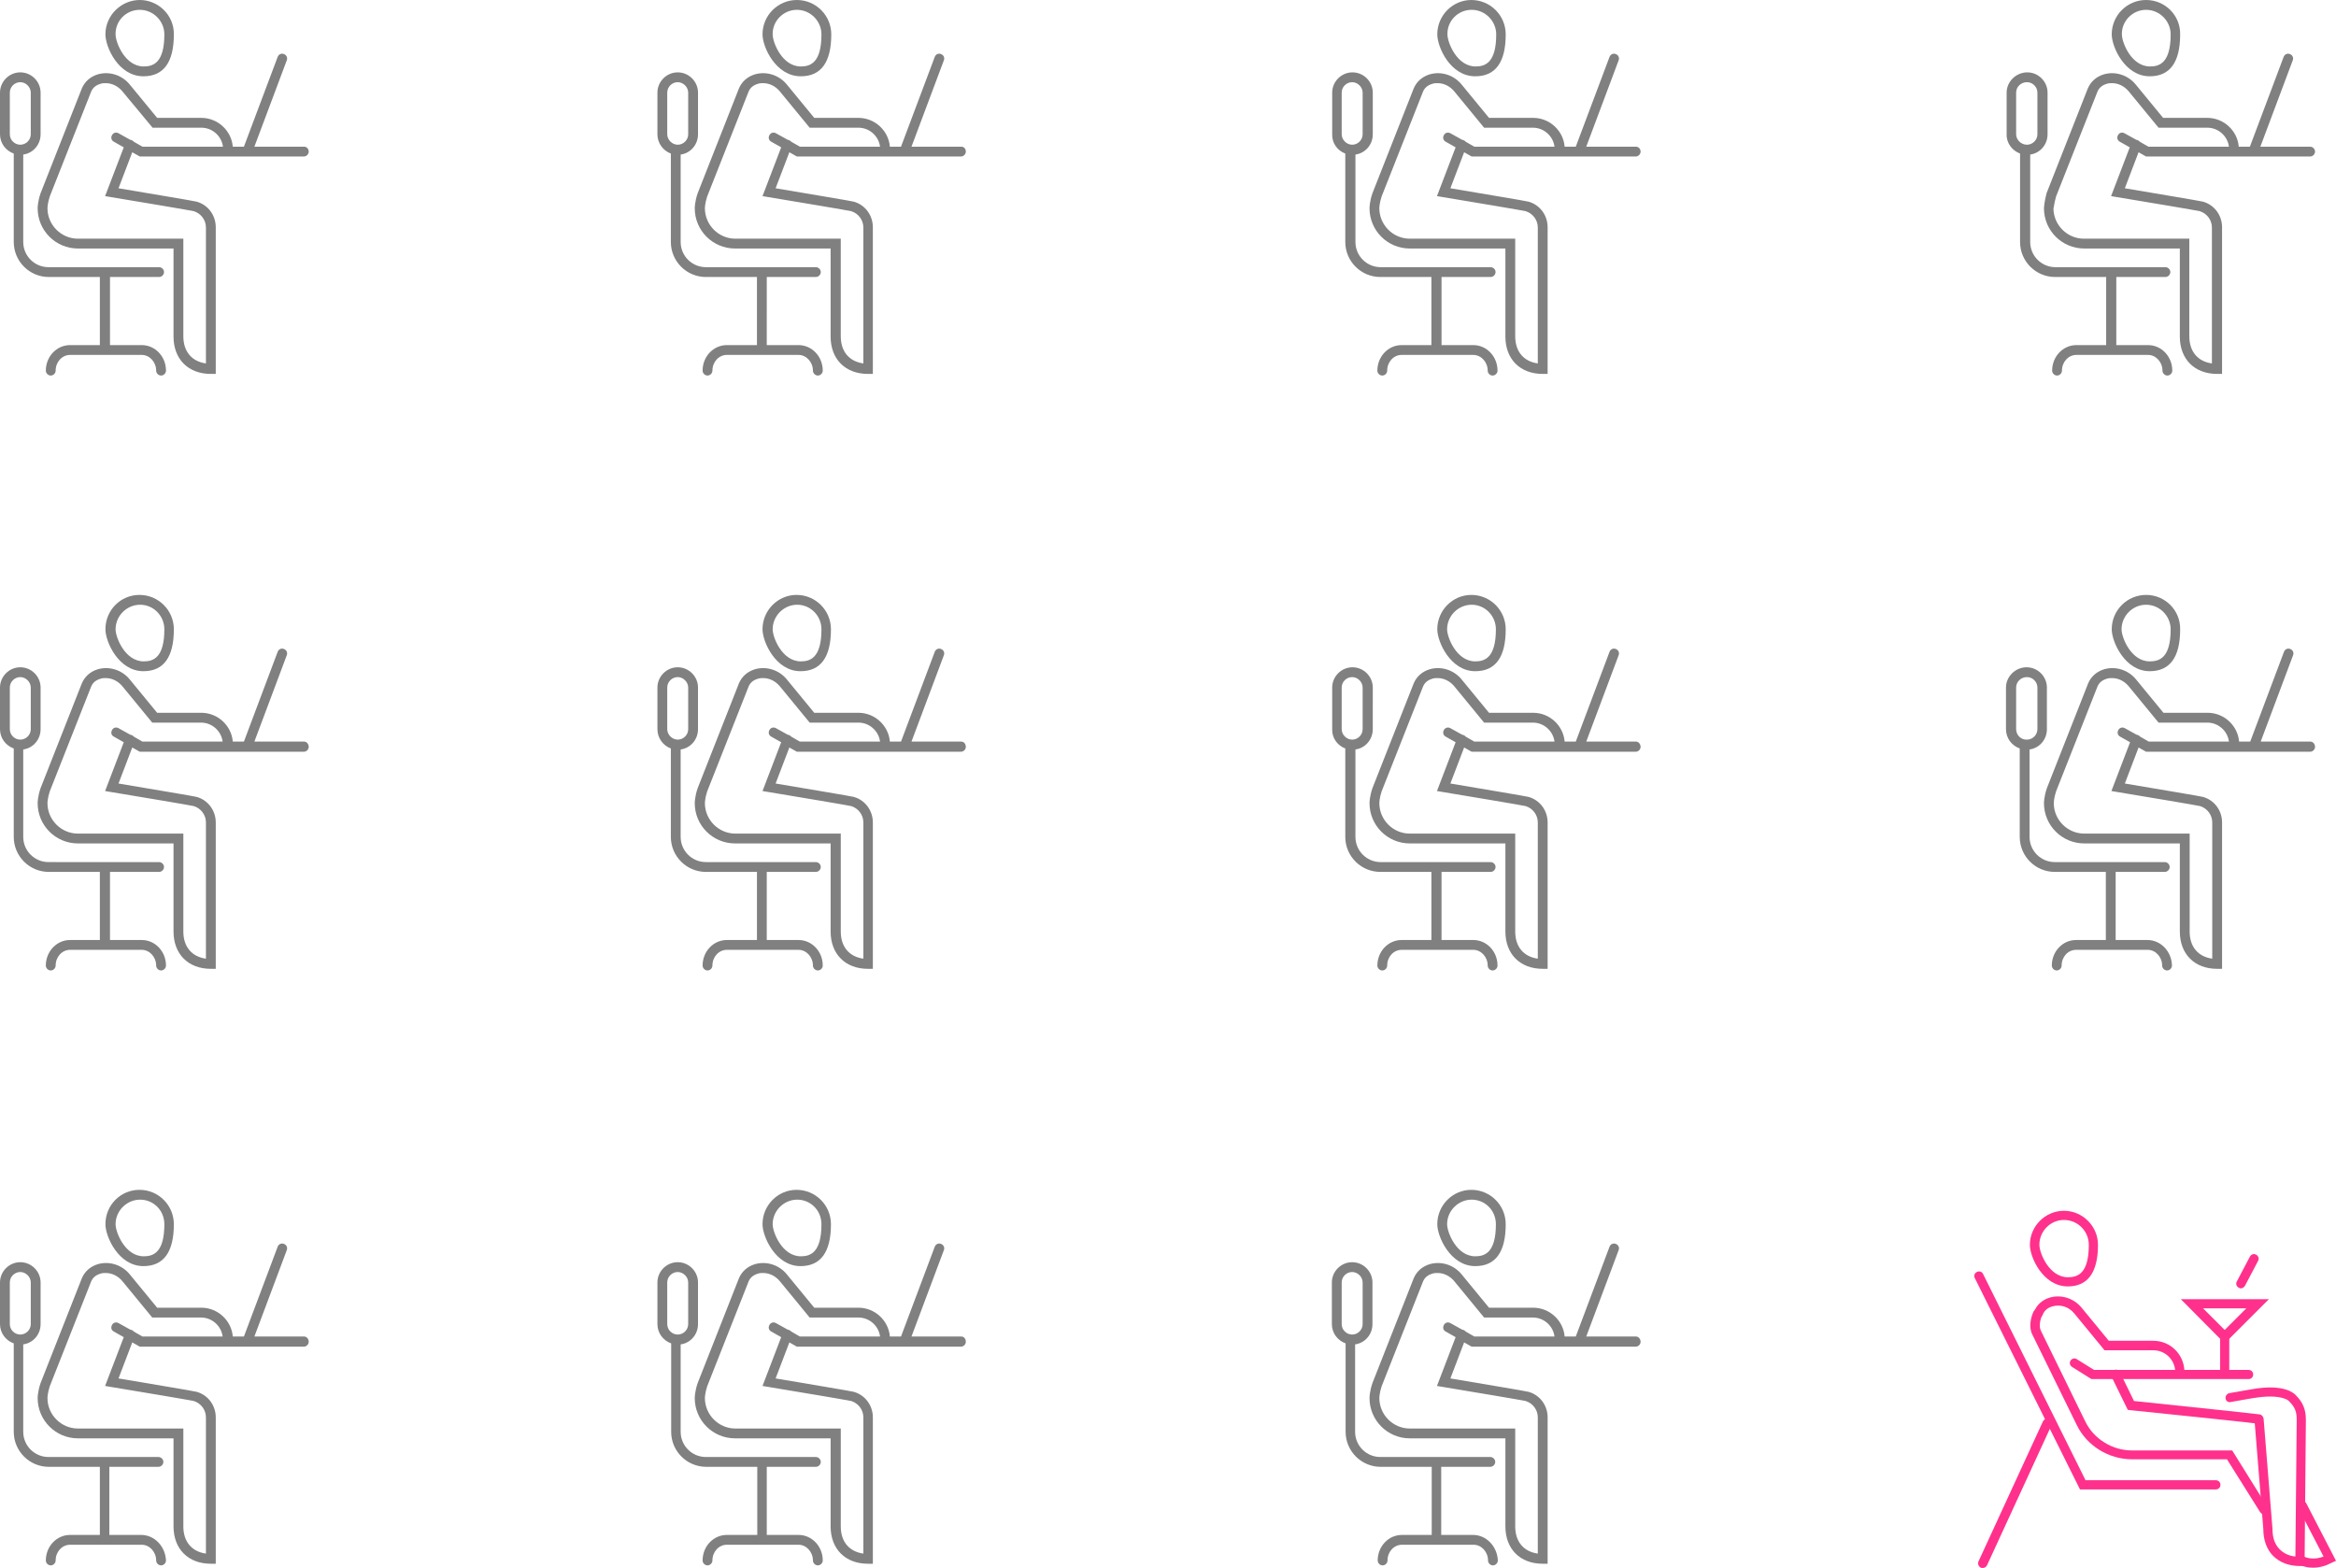<?xml version="1.0" encoding="utf-8"?>
<!-- Generator: Adobe Illustrator 19.2.0, SVG Export Plug-In . SVG Version: 6.00 Build 0)  -->
<svg version="1.1" id="Layer_1" xmlns="http://www.w3.org/2000/svg" xmlns:xlink="http://www.w3.org/1999/xlink" x="0px" y="0px"
	 viewBox="0 0 713.5 478.9" style="enable-background:new 0 0 713.5 478.9;" xml:space="preserve">
<style type="text/css">
	.st0{fill:#808080;}
	.st1{fill:url(#SVGID_1_);}
	.st2{fill:url(#SVGID_2_);}
	.st3{fill:url(#SVGID_3_);}
	.st4{fill:url(#SVGID_4_);}
	.st5{fill:url(#SVGID_5_);}
	.st6{fill:url(#SVGID_6_);}
	.st7{fill:url(#SVGID_7_);}
	.st8{fill:url(#SVGID_8_);}
	.st9{fill:url(#SVGID_9_);}
	.st10{fill:url(#SVGID_10_);}
	.st11{fill:url(#SVGID_11_);}
	.st12{fill:url(#SVGID_12_);}
	.st13{fill:url(#SVGID_13_);}
	.st14{fill:url(#SVGID_14_);}
	.st15{fill:url(#SVGID_15_);}
	.st16{fill:url(#SVGID_16_);}
	.st17{fill:url(#SVGID_17_);}
	.st18{fill:url(#SVGID_18_);}
	.st19{fill:url(#SVGID_19_);}
	.st20{fill:url(#SVGID_20_);}
	.st21{fill:url(#SVGID_21_);}
	.st22{fill:url(#SVGID_22_);}
	.st23{fill:url(#SVGID_23_);}
	.st24{fill:url(#SVGID_24_);}
	.st25{fill:url(#SVGID_25_);}
	.st26{fill:url(#SVGID_26_);}
	.st27{fill:url(#SVGID_27_);}
	.st28{fill:url(#SVGID_28_);}
	.st29{fill:url(#SVGID_29_);}
	.st30{fill:url(#SVGID_30_);}
	.st31{fill:url(#SVGID_31_);}
	.st32{fill:url(#SVGID_32_);}
	.st33{fill:url(#SVGID_33_);}
	.st34{fill:url(#SVGID_34_);}
	.st35{fill:url(#SVGID_35_);}
	.st36{fill:url(#SVGID_36_);}
	.st37{fill:url(#SVGID_37_);}
	.st38{fill:url(#SVGID_38_);}
	.st39{fill:url(#SVGID_39_);}
	.st40{fill:url(#SVGID_40_);}
	.st41{fill:url(#SVGID_41_);}
	.st42{fill:url(#SVGID_42_);}
	.st43{fill:url(#SVGID_43_);}
	.st44{fill:url(#SVGID_44_);}
	.st45{fill:url(#SVGID_45_);}
	.st46{fill:url(#SVGID_46_);}
	.st47{fill:url(#SVGID_47_);}
	.st48{fill:url(#SVGID_48_);}
	.st49{fill:url(#SVGID_49_);}
	.st50{fill:url(#SVGID_50_);}
	.st51{fill:url(#SVGID_51_);}
	.st52{fill:url(#SVGID_52_);}
	.st53{fill:url(#SVGID_53_);}
	.st54{fill:url(#SVGID_54_);}
	.st55{fill:url(#SVGID_55_);}
	.st56{fill:url(#SVGID_56_);}
	.st57{fill:url(#SVGID_57_);}
	.st58{fill:url(#SVGID_58_);}
	.st59{fill:url(#SVGID_59_);}
	.st60{fill:url(#SVGID_60_);}
	.st61{fill:url(#SVGID_61_);}
	.st62{fill:url(#SVGID_62_);}
	.st63{fill:url(#SVGID_63_);}
	.st64{fill:url(#SVGID_64_);}
	.st65{fill:url(#SVGID_65_);}
	.st66{fill:url(#SVGID_66_);}
	.st67{fill:url(#SVGID_67_);}
	.st68{fill:url(#SVGID_68_);}
	.st69{fill:url(#SVGID_69_);}
	.st70{fill:url(#SVGID_70_);}
	.st71{fill:url(#SVGID_71_);}
	.st72{fill:url(#SVGID_72_);}
	.st73{fill:url(#SVGID_73_);}
	.st74{fill:url(#SVGID_74_);}
	.st75{fill:url(#SVGID_75_);}
	.st76{fill:url(#SVGID_76_);}
	.st77{fill:url(#SVGID_77_);}
	.st78{fill:url(#SVGID_78_);}
	.st79{fill:url(#SVGID_79_);}
	.st80{fill:url(#SVGID_80_);}
	.st81{fill:url(#SVGID_81_);}
	.st82{fill:url(#SVGID_82_);}
	.st83{fill:url(#SVGID_83_);}
	.st84{fill:url(#SVGID_84_);}
	.st85{fill:url(#SVGID_85_);}
	.st86{fill:url(#SVGID_86_);}
	.st87{fill:url(#SVGID_87_);}
	.st88{fill:url(#SVGID_88_);}
	.st89{fill:url(#SVGID_89_);}
	.st90{fill:url(#SVGID_90_);}
	.st91{fill:url(#SVGID_91_);}
	.st92{fill:url(#SVGID_92_);}
	.st93{fill:url(#SVGID_93_);}
	.st94{fill:url(#SVGID_94_);}
	.st95{fill:url(#SVGID_95_);}
	.st96{fill:url(#SVGID_96_);}
	.st97{fill:url(#SVGID_97_);}
	.st98{fill:url(#SVGID_98_);}
	.st99{fill:url(#SVGID_99_);}
	.st100{fill:url(#SVGID_100_);}
	.st101{fill:url(#SVGID_101_);}
	.st102{fill:url(#SVGID_102_);}
	.st103{fill:url(#SVGID_103_);}
	.st104{fill:url(#SVGID_104_);}
	.st105{fill:url(#SVGID_105_);}
	.st106{fill:url(#SVGID_106_);}
	.st107{fill:url(#SVGID_107_);}
	.st108{fill:url(#SVGID_108_);}
	.st109{fill:url(#SVGID_109_);}
	.st110{fill:url(#SVGID_110_);}
	.st111{fill:url(#SVGID_111_);}
	.st112{fill:url(#SVGID_112_);}
	.st113{fill:url(#SVGID_113_);}
	.st114{fill:url(#SVGID_114_);}
	.st115{fill:url(#SVGID_115_);}
	.st116{fill:url(#SVGID_116_);}
	.st117{fill:url(#SVGID_117_);}
	.st118{fill:url(#SVGID_118_);}
	.st119{fill:url(#SVGID_119_);}
	.st120{fill:url(#SVGID_120_);}
	.st121{fill:url(#SVGID_121_);}
	.st122{fill:url(#SVGID_122_);}
	.st123{fill:url(#SVGID_123_);}
	.st124{fill:url(#SVGID_124_);}
	.st125{fill:url(#SVGID_125_);}
	.st126{fill:url(#SVGID_126_);}
	.st127{fill:url(#SVGID_127_);}
	.st128{fill:url(#SVGID_128_);}
	.st129{fill:url(#SVGID_129_);}
	.st130{fill:url(#SVGID_130_);}
	.st131{fill:url(#SVGID_131_);}
	.st132{fill:url(#SVGID_132_);}
	.st133{fill:url(#SVGID_133_);}
	.st134{fill:url(#SVGID_134_);}
	.st135{fill:url(#SVGID_135_);}
	.st136{fill:url(#SVGID_136_);}
	.st137{fill:url(#SVGID_137_);}
	.st138{fill:url(#SVGID_138_);}
	.st139{fill:url(#SVGID_139_);}
	.st140{fill:url(#SVGID_140_);}
	.st141{fill:url(#SVGID_141_);}
	.st142{fill:url(#SVGID_142_);}
	.st143{fill:url(#SVGID_143_);}
	.st144{fill:url(#SVGID_144_);}
	.st145{fill:url(#SVGID_145_);}
	.st146{fill:url(#SVGID_146_);}
	.st147{fill:url(#SVGID_147_);}
	.st148{fill:url(#SVGID_148_);}
	.st149{fill:url(#SVGID_149_);}
	.st150{fill:url(#SVGID_150_);}
	.st151{fill:url(#SVGID_151_);}
	.st152{fill:url(#SVGID_152_);}
	.st153{fill:url(#SVGID_153_);}
	.st154{fill:url(#SVGID_154_);}
	.st155{fill:url(#SVGID_155_);}
	.st156{fill:url(#SVGID_156_);}
	.st157{fill:url(#SVGID_157_);}
	.st158{fill:url(#SVGID_158_);}
	.st159{fill:url(#SVGID_159_);}
	.st160{fill:url(#SVGID_160_);}
	.st161{fill:url(#SVGID_161_);}
	.st162{fill:url(#SVGID_162_);}
	.st163{fill:url(#SVGID_163_);}
	.st164{fill:url(#SVGID_164_);}
	.st165{fill:url(#SVGID_165_);}
	.st166{fill:url(#SVGID_166_);}
	.st167{fill:url(#SVGID_167_);}
	.st168{fill:url(#SVGID_168_);}
	.st169{fill:url(#SVGID_169_);}
	.st170{fill:url(#SVGID_170_);}
	.st171{fill:url(#SVGID_171_);}
	.st172{fill:url(#SVGID_172_);}
	.st173{fill:url(#SVGID_173_);}
	.st174{fill:url(#SVGID_174_);}
	.st175{fill:url(#SVGID_175_);}
	.st176{fill:url(#SVGID_176_);}
	.st177{fill:url(#SVGID_177_);}
	.st178{fill:url(#SVGID_178_);}
	.st179{fill:url(#SVGID_179_);}
	.st180{fill:url(#SVGID_180_);}
	.st181{fill:url(#SVGID_181_);}
	.st182{fill:url(#SVGID_182_);}
	.st183{fill:url(#SVGID_183_);}
	.st184{fill:url(#SVGID_184_);}
	.st185{fill:url(#SVGID_185_);}
	.st186{fill:url(#SVGID_186_);}
	.st187{fill:url(#SVGID_187_);}
	.st188{fill:url(#SVGID_188_);}
	.st189{fill:url(#SVGID_189_);}
	.st190{fill:url(#SVGID_190_);}
	.st191{fill:url(#SVGID_191_);}
	.st192{fill:url(#SVGID_192_);}
	.st193{fill:url(#SVGID_193_);}
	.st194{fill:url(#SVGID_194_);}
	.st195{fill:url(#SVGID_195_);}
	.st196{fill:url(#SVGID_196_);}
	.st197{fill:url(#SVGID_197_);}
	.st198{fill:url(#SVGID_198_);}
	.st199{fill:url(#SVGID_199_);}
	.st200{fill:url(#SVGID_200_);}
	.st201{fill:url(#SVGID_201_);}
	.st202{fill:url(#SVGID_202_);}
	.st203{fill:url(#SVGID_203_);}
	.st204{fill:url(#SVGID_204_);}
	.st205{fill:url(#SVGID_205_);}
	.st206{fill:url(#SVGID_206_);}
	.st207{fill:url(#SVGID_207_);}
	.st208{fill:url(#SVGID_208_);}
	.st209{fill:url(#SVGID_209_);}
	.st210{fill:url(#SVGID_210_);}
	.st211{fill:url(#SVGID_211_);}
	.st212{fill:url(#SVGID_212_);}
	.st213{fill:url(#SVGID_213_);}
	.st214{fill:url(#SVGID_214_);}
	.st215{fill:url(#SVGID_215_);}
	.st216{fill:url(#SVGID_216_);}
	.st217{fill:url(#SVGID_217_);}
	.st218{fill:url(#SVGID_218_);}
	.st219{fill:url(#SVGID_219_);}
	.st220{fill:url(#SVGID_220_);}
	.st221{fill:url(#SVGID_221_);}
	.st222{fill:url(#SVGID_222_);}
	.st223{fill:url(#SVGID_223_);}
	.st224{fill:url(#SVGID_224_);}
	.st225{fill:url(#SVGID_225_);}
	.st226{fill:url(#SVGID_226_);}
	.st227{fill:url(#SVGID_227_);}
	.st228{fill:url(#SVGID_228_);}
	.st229{fill:none;stroke:#905CFB;stroke-width:0.5;stroke-linecap:round;stroke-miterlimit:10;}
	.st230{fill:none;stroke:#945AF7;stroke-width:0.635;stroke-linecap:round;stroke-miterlimit:10;}
	.st231{fill:none;stroke:#9959F2;stroke-width:0.769;stroke-linecap:round;stroke-miterlimit:10;}
	.st232{fill:none;stroke:#9D57EE;stroke-width:0.904;stroke-linecap:round;stroke-miterlimit:10;}
	.st233{fill:none;stroke:#A155EA;stroke-width:1.038;stroke-linecap:round;stroke-miterlimit:10;}
	.st234{fill:none;stroke:#A554E6;stroke-width:1.173;stroke-linecap:round;stroke-miterlimit:10;}
	.st235{fill:none;stroke:#AA52E1;stroke-width:1.308;stroke-linecap:round;stroke-miterlimit:10;}
	.st236{fill:none;stroke:#AE50DD;stroke-width:1.442;stroke-linecap:round;stroke-miterlimit:10;}
	.st237{fill:none;stroke:#B24FD9;stroke-width:1.577;stroke-linecap:round;stroke-miterlimit:10;}
	.st238{fill:none;stroke:#B64DD5;stroke-width:1.712;stroke-linecap:round;stroke-miterlimit:10;}
	.st239{fill:none;stroke:#BB4BD0;stroke-width:1.846;stroke-linecap:round;stroke-miterlimit:10;}
	.st240{fill:none;stroke:#BF4ACC;stroke-width:1.981;stroke-linecap:round;stroke-miterlimit:10;}
	.st241{fill:none;stroke:#C348C8;stroke-width:2.115;stroke-linecap:round;stroke-miterlimit:10;}
	.st242{fill:none;stroke:#C747C4;stroke-width:2.25;stroke-linecap:round;stroke-miterlimit:10;}
	.st243{fill:none;stroke:#CC45BF;stroke-width:2.385;stroke-linecap:round;stroke-miterlimit:10;}
	.st244{fill:none;stroke:#D043BB;stroke-width:2.519;stroke-linecap:round;stroke-miterlimit:10;}
	.st245{fill:none;stroke:#D442B7;stroke-width:2.654;stroke-linecap:round;stroke-miterlimit:10;}
	.st246{fill:none;stroke:#D940B2;stroke-width:2.788;stroke-linecap:round;stroke-miterlimit:10;}
	.st247{fill:none;stroke:#DD3EAE;stroke-width:2.923;stroke-linecap:round;stroke-miterlimit:10;}
	.st248{fill:none;stroke:#E13DAA;stroke-width:3.058;stroke-linecap:round;stroke-miterlimit:10;}
	.st249{fill:none;stroke:#E53BA6;stroke-width:3.192;stroke-linecap:round;stroke-miterlimit:10;}
	.st250{fill:none;stroke:#EA39A1;stroke-width:3.327;stroke-linecap:round;stroke-miterlimit:10;}
	.st251{fill:none;stroke:#EE389D;stroke-width:3.462;stroke-linecap:round;stroke-miterlimit:10;}
	.st252{fill:none;stroke:#F23699;stroke-width:3.596;stroke-linecap:round;stroke-miterlimit:10;}
	.st253{fill:none;stroke:#F63495;stroke-width:3.731;stroke-linecap:round;stroke-miterlimit:10;}
	.st254{fill:none;stroke:#FB3390;stroke-width:3.865;stroke-linecap:round;stroke-miterlimit:10;}
	.st255{fill:none;stroke:#FF318C;stroke-width:4;stroke-linecap:round;stroke-miterlimit:10;}
	.st256{fill:none;stroke:#945BF7;stroke-width:0.613;stroke-linecap:round;stroke-miterlimit:10;}
	.st257{fill:none;stroke:#9759F4;stroke-width:0.726;stroke-linecap:round;stroke-miterlimit:10;}
	.st258{fill:none;stroke:#9B58F0;stroke-width:0.839;stroke-linecap:round;stroke-miterlimit:10;}
	.st259{fill:none;stroke:#9E56ED;stroke-width:0.952;stroke-linecap:round;stroke-miterlimit:10;}
	.st260{fill:none;stroke:#A255E9;stroke-width:1.065;stroke-linecap:round;stroke-miterlimit:10;}
	.st261{fill:none;stroke:#A554E6;stroke-width:1.177;stroke-linecap:round;stroke-miterlimit:10;}
	.st262{fill:none;stroke:#A952E2;stroke-width:1.29;stroke-linecap:round;stroke-miterlimit:10;}
	.st263{fill:none;stroke:#AD51DE;stroke-width:1.403;stroke-linecap:round;stroke-miterlimit:10;}
	.st264{fill:none;stroke:#B050DB;stroke-width:1.516;stroke-linecap:round;stroke-miterlimit:10;}
	.st265{fill:none;stroke:#B44ED7;stroke-width:1.629;stroke-linecap:round;stroke-miterlimit:10;}
	.st266{fill:none;stroke:#B74DD4;stroke-width:1.742;stroke-linecap:round;stroke-miterlimit:10;}
	.st267{fill:none;stroke:#BB4BD0;stroke-width:1.855;stroke-linecap:round;stroke-miterlimit:10;}
	.st268{fill:none;stroke:#BF4ACC;stroke-width:1.968;stroke-linecap:round;stroke-miterlimit:10;}
	.st269{fill:none;stroke:#C249C9;stroke-width:2.081;stroke-linecap:round;stroke-miterlimit:10;}
	.st270{fill:none;stroke:#C647C5;stroke-width:2.193;stroke-linecap:round;stroke-miterlimit:10;}
	.st271{fill:none;stroke:#C946C2;stroke-width:2.307;stroke-linecap:round;stroke-miterlimit:10;}
	.st272{fill:none;stroke:#CD44BE;stroke-width:2.419;stroke-linecap:round;stroke-miterlimit:10;}
	.st273{fill:none;stroke:#D043BB;stroke-width:2.532;stroke-linecap:round;stroke-miterlimit:10;}
	.st274{fill:none;stroke:#D442B7;stroke-width:2.645;stroke-linecap:round;stroke-miterlimit:10;}
	.st275{fill:none;stroke:#D840B3;stroke-width:2.758;stroke-linecap:round;stroke-miterlimit:10;}
	.st276{fill:none;stroke:#DB3FB0;stroke-width:2.871;stroke-linecap:round;stroke-miterlimit:10;}
	.st277{fill:none;stroke:#DF3DAC;stroke-width:2.984;stroke-linecap:round;stroke-miterlimit:10;}
	.st278{fill:none;stroke:#E23CA9;stroke-width:3.097;stroke-linecap:round;stroke-miterlimit:10;}
	.st279{fill:none;stroke:#E63BA5;stroke-width:3.21;stroke-linecap:round;stroke-miterlimit:10;}
	.st280{fill:none;stroke:#EA39A1;stroke-width:3.323;stroke-linecap:round;stroke-miterlimit:10;}
	.st281{fill:none;stroke:#ED389E;stroke-width:3.436;stroke-linecap:round;stroke-miterlimit:10;}
	.st282{fill:none;stroke:#F1379A;stroke-width:3.548;stroke-linecap:round;stroke-miterlimit:10;}
	.st283{fill:none;stroke:#F43597;stroke-width:3.661;stroke-linecap:round;stroke-miterlimit:10;}
	.st284{fill:none;stroke:#F83493;stroke-width:3.774;stroke-linecap:round;stroke-miterlimit:10;}
	.st285{fill:none;stroke:#FB3290;stroke-width:3.887;stroke-linecap:round;stroke-miterlimit:10;}
	.st286{fill:#161616;}
	.st287{fill:#E6E6E6;}
	.st288{fill:url(#SVGID_229_);}
	.st289{fill:url(#SVGID_230_);}
	.st290{fill:url(#SVGID_231_);}
	.st291{fill:url(#SVGID_232_);}
	.st292{fill:url(#SVGID_233_);}
	.st293{fill:url(#SVGID_234_);}
	.st294{fill:url(#SVGID_235_);}
	.st295{fill:url(#SVGID_236_);}
	.st296{fill:url(#SVGID_237_);}
	.st297{fill:url(#SVGID_238_);}
	.st298{fill:#FFFFFF;}
	.st299{fill:url(#SVGID_239_);}
	.st300{fill:url(#SVGID_240_);}
	.st301{fill:url(#SVGID_241_);}
	.st302{fill:url(#SVGID_242_);}
	.st303{fill:url(#SVGID_243_);}
	.st304{fill:url(#SVGID_244_);}
	.st305{fill:url(#SVGID_245_);}
	.st306{fill:url(#SVGID_246_);}
	.st307{fill:url(#SVGID_247_);}
	.st308{fill:url(#SVGID_248_);}
	.st309{fill:#FF318C;}
	.st310{fill:#AE51DD;}
	.st311{fill:#5D7DF7;}
	.st312{fill:#0CB0F2;}
	.st313{fill:#19A8F3;}
</style>
<g>
	<g>
		<path class="st0" d="M293.6,44.8h-15.2l9.9-26.4c0.3-0.8-0.1-1.6-0.9-1.9c-0.8-0.3-1.6,0.1-1.9,0.9l-10.3,27.4h-3.4
			c-0.4-4.9-4.6-8.8-9.6-8.8h-13.5l-8.3-10.1c-2.4-3-6.3-4.2-9.8-3.2c-2.3,0.7-4,2.2-4.9,4.3l-12.6,32c-0.9,2.6-0.9,4.5-0.9,4.6
			c0,6.8,5.5,12.3,12.3,12.3h29.2v26.9c0,6.9,4.5,11.4,11.4,11.4h1.5V69.4c0-3.6-2.3-6.8-5.8-7.8c-0.6-0.2-14.5-2.5-23.9-4.1l4.2-11
			l2.3,1.3h0.2c0.1,0,0.2,0,0.2,0h49.7c0.8,0,1.5-0.7,1.5-1.5S294.5,44.8,293.6,44.8z M262.6,44.8c-0.1,0-0.2,0-0.2,0h-18.1
			l-2.6-1.5c-0.2-0.2-0.4-0.4-0.7-0.5c-0.1,0-0.2-0.1-0.4-0.1l-3.6-2c-0.7-0.4-1.6-0.2-2,0.6c-0.4,0.7-0.2,1.6,0.6,2l3,1.7
			l-5.7,14.9l1.8,0.3c9.7,1.6,24.5,4.1,25.3,4.3c2.2,0.7,3.7,2.7,3.7,5V111c-4.3-0.6-6.9-3.6-6.9-8.3V72.9h-32.2
			c-5.1,0-9.3-4.2-9.3-9.3c0,0,0-1.5,0.7-3.6l12.6-31.9c0.5-1.3,1.5-2.1,2.9-2.5c0.5-0.2,1.1-0.2,1.6-0.2c1.9,0,3.7,0.9,5,2.4
			l9.2,11.2h14.9c3.4,0,6.2,2.6,6.6,5.8H262.6z"/>
		<path class="st0" d="M204.9,46.9v27c0,5.9,4.8,10.7,10.7,10.7h15.6c0,0.1,0,0.2,0,0.2v20.6H222c-4.1,0-7.4,3.5-7.4,7.8
			c0,0.8,0.7,1.5,1.5,1.5s1.5-0.7,1.5-1.5c0-2.7,2-4.8,4.4-4.8h21.9c2.4,0,4.4,2.2,4.4,4.8c0,0.8,0.7,1.5,1.5,1.5s1.5-0.7,1.5-1.5
			c0-4.3-3.3-7.8-7.4-7.8h-9.7V84.8c0-0.1,0-0.2,0-0.2h15c0.8,0,1.5-0.7,1.5-1.5s-0.7-1.5-1.5-1.5h-33.6c-4.2,0-7.7-3.4-7.7-7.7
			V47.2c3-0.4,5.3-3,5.3-6.2V28.3c0-3.4-2.8-6.2-6.2-6.2s-6.2,2.8-6.2,6.2V41C200.8,43.7,202.5,46,204.9,46.9z M203.8,28.3
			c0-1.8,1.5-3.2,3.2-3.2s3.2,1.5,3.2,3.2V41c0,1.8-1.5,3.2-3.2,3.2s-3.2-1.5-3.2-3.2V28.3z"/>
		<path class="st0" d="M244.6,23.3c6.2,0,9.3-4.3,9.3-12.8c0-5.8-4.7-10.5-10.5-10.5c-5.8,0-10.5,4.7-10.5,10.5
			C232.9,14.3,236.9,23.3,244.6,23.3z M243.4,3c4.1,0,7.5,3.4,7.5,7.5c0,8.7-3.4,9.8-6.3,9.8c-5.7,0-8.6-7.3-8.6-9.8
			C235.9,6.4,239.3,3,243.4,3z"/>
		<path class="st0" d="M499.7,44.8h-15.2l9.9-26.4c0.3-0.8-0.1-1.6-0.9-1.9c-0.8-0.3-1.6,0.1-1.9,0.9l-10.3,27.4h-3.4
			c-0.4-4.9-4.6-8.8-9.6-8.8h-13.5l-8.3-10.1c-2.4-3-6.3-4.2-9.8-3.2c-2.3,0.7-4,2.2-4.9,4.3l-12.6,32c-0.9,2.6-0.9,4.5-0.9,4.6
			c0,6.8,5.5,12.3,12.3,12.3h29.2v26.9c0,6.9,4.5,11.4,11.4,11.4h1.5V69.4c0-3.6-2.3-6.8-5.8-7.8c-0.6-0.2-14.5-2.5-23.9-4.1l4.2-11
			l2.3,1.3h0.2c0.1,0,0.2,0,0.2,0h49.7c0.8,0,1.5-0.7,1.5-1.5S500.5,44.8,499.7,44.8z M468.6,44.8c-0.1,0-0.2,0-0.2,0h-18.1
			l-2.6-1.5c-0.2-0.2-0.4-0.4-0.7-0.5c-0.1,0-0.2-0.1-0.4-0.1l-3.6-2c-0.7-0.4-1.6-0.2-2,0.6c-0.4,0.7-0.2,1.6,0.6,2l3,1.7
			l-5.7,14.9l1.8,0.3c9.7,1.6,24.5,4.1,25.3,4.3c2.2,0.7,3.7,2.7,3.7,5V111c-4.3-0.6-6.9-3.6-6.9-8.3V72.9h-32.2
			c-5.1,0-9.3-4.2-9.3-9.3c0,0,0-1.5,0.7-3.6l12.6-31.9c0.5-1.3,1.5-2.1,2.9-2.5c0.5-0.2,1.1-0.2,1.6-0.2c1.9,0,3.7,0.9,5,2.4
			l9.2,11.2h14.9c3.4,0,6.2,2.6,6.6,5.8H468.6z"/>
		<path class="st0" d="M450.6,23.3c6.2,0,9.3-4.3,9.3-12.8c0-5.8-4.7-10.5-10.5-10.5C443.7,0,439,4.7,439,10.5
			C439,14.3,442.9,23.3,450.6,23.3z M449.5,3c4.1,0,7.5,3.4,7.5,7.5c0,8.7-3.4,9.8-6.3,9.8c-5.7,0-8.6-7.3-8.6-9.8
			C442,6.4,445.3,3,449.5,3z"/>
		<path class="st0" d="M410.9,46.9v27c0,5.9,4.8,10.7,10.7,10.7h15.6c0,0.1,0,0.2,0,0.2v20.6h-9.1c-4.1,0-7.4,3.5-7.4,7.8
			c0,0.8,0.7,1.5,1.5,1.5s1.5-0.7,1.5-1.5c0-2.7,2-4.8,4.4-4.8h21.9c2.4,0,4.4,2.2,4.4,4.8c0,0.8,0.7,1.5,1.5,1.5s1.5-0.7,1.5-1.5
			c0-4.3-3.3-7.8-7.4-7.8h-9.7V84.8c0-0.1,0-0.2,0-0.2h15c0.8,0,1.5-0.7,1.5-1.5s-0.7-1.5-1.5-1.5h-33.6c-4.2,0-7.7-3.4-7.7-7.7
			V47.2c3-0.4,5.3-3,5.3-6.2V28.3c0-3.4-2.8-6.2-6.2-6.2s-6.2,2.8-6.2,6.2V41C406.8,43.7,408.5,46,410.9,46.9z M409.8,28.3
			c0-1.8,1.5-3.2,3.2-3.2s3.2,1.5,3.2,3.2V41c0,1.8-1.5,3.2-3.2,3.2s-3.2-1.5-3.2-3.2V28.3z"/>
		<path class="st0" d="M624.3,63.6c0,6.8,5.5,12.3,12.3,12.3h29.2v26.9c0,6.9,4.5,11.4,11.4,11.4h1.5V69.4c0-3.6-2.3-6.8-5.8-7.8
			c-0.6-0.2-14.5-2.5-23.9-4.1l4.2-11l2.3,1.3h0.2c0.1,0,0.2,0,0.2,0h49.7c0.8,0,1.5-0.7,1.5-1.5s-0.7-1.5-1.5-1.5h-15.2l9.9-26.4
			c0.3-0.8-0.1-1.6-0.9-1.9c-0.8-0.3-1.6,0.1-1.9,0.9l-10.3,27.4h-3.4c-0.4-4.9-4.6-8.8-9.6-8.8h-13.5l-8.3-10.1
			c-2.4-3-6.3-4.2-9.8-3.2c-2.3,0.7-4,2.2-4.9,4.3l-12.6,32C624.4,61.6,624.3,63.5,624.3,63.6z M628,60l12.6-31.9
			c0.5-1.3,1.5-2.1,2.9-2.5c0.5-0.2,1.1-0.2,1.6-0.2c1.9,0,3.7,0.9,5,2.4l9.2,11.2h14.9c3.4,0,6.2,2.6,6.6,5.8h-6.3
			c-0.1,0-0.2,0-0.2,0h-18.1l-2.6-1.5c-0.2-0.2-0.4-0.4-0.7-0.5c-0.1,0-0.2-0.1-0.4-0.1l-3.6-2c-0.7-0.4-1.6-0.2-2,0.6
			c-0.4,0.7-0.2,1.6,0.6,2l3,1.7l-5.7,14.9l1.8,0.3c9.7,1.6,24.5,4.1,25.3,4.3c2.2,0.7,3.7,2.7,3.7,5V111c-4.3-0.6-6.9-3.6-6.9-8.3
			V72.9h-32.2c-5.1,0-9.3-4.2-9.3-9.3C627.3,63.6,627.4,62.1,628,60z"/>
		<path class="st0" d="M617,46.9v27c0,5.9,4.8,10.7,10.7,10.7h15.6c0,0.1,0,0.2,0,0.2v20.6h-9.1c-4.1,0-7.4,3.5-7.4,7.8
			c0,0.8,0.7,1.5,1.5,1.5s1.5-0.7,1.5-1.5c0-2.7,2-4.8,4.4-4.8h21.9c2.4,0,4.4,2.2,4.4,4.8c0,0.8,0.7,1.5,1.5,1.5s1.5-0.7,1.5-1.5
			c0-4.3-3.3-7.8-7.4-7.8h-9.7V84.8c0-0.1,0-0.2,0-0.2h15c0.8,0,1.5-0.7,1.5-1.5s-0.7-1.5-1.5-1.5h-33.6c-4.2,0-7.7-3.4-7.7-7.7
			V47.2c3-0.4,5.3-3,5.3-6.2V28.3c0-3.4-2.8-6.2-6.2-6.2s-6.3,2.8-6.3,6.2V41C612.8,43.7,614.6,46,617,46.9z M615.8,28.3
			c0-1.8,1.5-3.2,3.3-3.2c1.8,0,3.2,1.5,3.2,3.2V41c0,1.8-1.5,3.2-3.2,3.2c-1.8,0-3.3-1.5-3.3-3.2V28.3z"/>
		<path class="st0" d="M656.6,23.3c6.2,0,9.3-4.3,9.3-12.8C666,4.7,661.3,0,655.5,0C649.7,0,645,4.7,645,10.5
			C645,14.3,649,23.3,656.6,23.3z M655.5,3c4.1,0,7.5,3.4,7.5,7.5c0,8.7-3.4,9.8-6.3,9.8c-5.7,0-8.6-7.3-8.6-9.8
			C648,6.4,651.4,3,655.5,3z"/>
		<path class="st0" d="M232.9,192.2c0,3.8,4,12.8,11.6,12.8c6.2,0,9.3-4.3,9.3-12.8c0-5.8-4.7-10.5-10.5-10.5
			C237.6,181.7,232.9,186.4,232.9,192.2z M250.9,192.2c0,8.7-3.4,9.8-6.3,9.8c-5.7,0-8.6-7.3-8.6-9.8c0-4.1,3.4-7.5,7.5-7.5
			S250.9,188.1,250.9,192.2z"/>
		<path class="st0" d="M204.9,228.6v27c0,5.9,4.8,10.7,10.7,10.7h15.6c0,0.1,0,0.2,0,0.2v20.6H222c-4.1,0-7.4,3.5-7.4,7.8
			c0,0.8,0.7,1.5,1.5,1.5s1.5-0.7,1.5-1.5c0-2.7,2-4.8,4.4-4.8h21.9c2.4,0,4.4,2.2,4.4,4.8c0,0.8,0.7,1.5,1.5,1.5s1.5-0.7,1.5-1.5
			c0-4.3-3.3-7.8-7.4-7.8h-9.7v-20.6c0-0.1,0-0.2,0-0.2h15c0.8,0,1.5-0.7,1.5-1.5s-0.7-1.5-1.5-1.5h-33.6c-4.2,0-7.7-3.4-7.7-7.7
			v-26.7c3-0.4,5.3-3,5.3-6.2V210c0-3.4-2.8-6.2-6.2-6.2s-6.2,2.8-6.2,6.2v12.7C200.8,225.4,202.5,227.7,204.9,228.6z M203.8,210
			c0-1.8,1.5-3.2,3.2-3.2s3.2,1.5,3.2,3.2v12.7c0,1.8-1.5,3.2-3.2,3.2s-3.2-1.5-3.2-3.2V210z"/>
		<path class="st0" d="M293.6,226.5h-15.2l9.9-26.4c0.3-0.8-0.1-1.6-0.9-1.9c-0.8-0.3-1.6,0.1-1.9,0.9l-10.3,27.4h-3.4
			c-0.4-4.9-4.6-8.8-9.6-8.8h-13.5l-8.3-10.1c-2.4-3-6.3-4.2-9.8-3.2c-2.3,0.7-4,2.2-4.9,4.3l-12.6,32c-0.9,2.6-0.9,4.5-0.9,4.6
			c0,6.8,5.5,12.3,12.3,12.3h29.2v26.9c0,6.9,4.5,11.4,11.4,11.4h1.5v-44.7c0-3.6-2.3-6.8-5.8-7.8c-0.6-0.2-14.5-2.5-23.9-4.1
			l4.2-11l2.3,1.3h0.2c0.1,0,0.2,0,0.2,0h49.7c0.8,0,1.5-0.7,1.5-1.5S294.5,226.5,293.6,226.5z M262.6,226.5c-0.1,0-0.2,0-0.2,0
			h-18.1l-2.6-1.5c-0.2-0.2-0.4-0.4-0.7-0.5c-0.1,0-0.2-0.1-0.4-0.1l-3.6-2c-0.7-0.4-1.6-0.2-2,0.6c-0.4,0.7-0.2,1.6,0.6,2l3,1.7
			l-5.7,14.9l1.8,0.3c9.7,1.6,24.5,4.1,25.3,4.3c2.2,0.7,3.7,2.7,3.7,5v41.6c-4.3-0.6-6.9-3.6-6.9-8.3v-29.9h-32.2
			c-5.1,0-9.3-4.2-9.3-9.3c0,0,0-1.5,0.7-3.6l12.6-31.9c0.5-1.3,1.5-2.1,2.9-2.5c0.5-0.2,1.1-0.2,1.6-0.2c1.9,0,3.7,0.9,5,2.4
			l9.2,11.2h14.9c3.4,0,6.2,2.6,6.6,5.8H262.6z"/>
		<path class="st0" d="M410.9,228.6v27c0,5.9,4.8,10.7,10.7,10.7h15.6c0,0.1,0,0.2,0,0.2v20.6h-9.1c-4.1,0-7.4,3.5-7.4,7.8
			c0,0.8,0.7,1.5,1.5,1.5s1.5-0.7,1.5-1.5c0-2.7,2-4.8,4.4-4.8h21.9c2.4,0,4.4,2.2,4.4,4.8c0,0.8,0.7,1.5,1.5,1.5s1.5-0.7,1.5-1.5
			c0-4.3-3.3-7.8-7.4-7.8h-9.7v-20.6c0-0.1,0-0.2,0-0.2h15c0.8,0,1.5-0.7,1.5-1.5s-0.7-1.5-1.5-1.5h-33.6c-4.2,0-7.7-3.4-7.7-7.7
			v-26.7c3-0.4,5.3-3,5.3-6.2V210c0-3.4-2.8-6.2-6.2-6.2s-6.2,2.8-6.2,6.2v12.7C406.8,225.4,408.5,227.7,410.9,228.6z M409.8,210
			c0-1.8,1.5-3.2,3.2-3.2s3.2,1.5,3.2,3.2v12.7c0,1.8-1.5,3.2-3.2,3.2s-3.2-1.5-3.2-3.2V210z"/>
		<path class="st0" d="M499.7,226.5h-15.2l9.9-26.4c0.3-0.8-0.1-1.6-0.9-1.9c-0.8-0.3-1.6,0.1-1.9,0.9l-10.3,27.4h-3.4
			c-0.4-4.9-4.6-8.8-9.6-8.8h-13.5l-8.3-10.1c-2.4-3-6.3-4.2-9.8-3.2c-2.3,0.7-4,2.2-4.9,4.3l-12.6,32c-0.9,2.6-0.9,4.5-0.9,4.6
			c0,6.8,5.5,12.3,12.3,12.3h29.2v26.9c0,6.9,4.5,11.4,11.4,11.4h1.5v-44.7c0-3.6-2.3-6.8-5.8-7.8c-0.6-0.2-14.5-2.5-23.9-4.1
			l4.2-11l2.3,1.3h0.2c0.1,0,0.2,0,0.2,0h49.7c0.8,0,1.5-0.7,1.5-1.5S500.5,226.5,499.7,226.5z M468.6,226.5c-0.1,0-0.2,0-0.2,0
			h-18.1l-2.6-1.5c-0.2-0.2-0.4-0.4-0.7-0.5c-0.1,0-0.2-0.1-0.4-0.1l-3.6-2c-0.7-0.4-1.6-0.2-2,0.6c-0.4,0.7-0.2,1.6,0.6,2l3,1.7
			l-5.7,14.9l1.8,0.3c9.7,1.6,24.5,4.1,25.3,4.3c2.2,0.7,3.7,2.7,3.7,5v41.6c-4.3-0.6-6.9-3.6-6.9-8.3v-29.9h-32.2
			c-5.1,0-9.3-4.2-9.3-9.3c0,0,0-1.5,0.7-3.6l12.6-31.9c0.5-1.3,1.5-2.1,2.9-2.5c0.5-0.2,1.1-0.2,1.6-0.2c1.9,0,3.7,0.9,5,2.4
			l9.2,11.2h14.9c3.4,0,6.2,2.6,6.6,5.8H468.6z"/>
		<path class="st0" d="M439,192.2c0,3.8,4,12.8,11.6,12.8c6.2,0,9.3-4.3,9.3-12.8c0-5.8-4.7-10.5-10.5-10.5
			C443.7,181.7,439,186.4,439,192.2z M456.9,192.2c0,8.7-3.4,9.8-6.3,9.8c-5.7,0-8.6-7.3-8.6-9.8c0-4.1,3.4-7.5,7.5-7.5
			S456.9,188.1,456.9,192.2z"/>
		<path class="st0" d="M655.5,181.7c-5.8,0-10.5,4.7-10.5,10.5c0,3.8,4,12.8,11.6,12.8c6.2,0,9.3-4.3,9.3-12.8
			C666,186.4,661.3,181.7,655.5,181.7z M656.6,202c-5.7,0-8.6-7.3-8.6-9.8c0-4.1,3.4-7.5,7.5-7.5s7.5,3.4,7.5,7.5
			C663,200.9,659.6,202,656.6,202z"/>
		<path class="st0" d="M655.9,287.1h-9.7v-20.6c0-0.1,0-0.2,0-0.2h15c0.8,0,1.5-0.7,1.5-1.5s-0.7-1.5-1.5-1.5h-33.6
			c-4.2,0-7.7-3.4-7.7-7.7v-26.7c3-0.4,5.3-3,5.3-6.2V210c0-3.4-2.8-6.2-6.2-6.2s-6.3,2.8-6.3,6.2v12.7c0,2.7,1.7,5,4.2,5.9v27
			c0,5.9,4.8,10.7,10.7,10.7h15.6c0,0.1,0,0.2,0,0.2v20.6h-9.1c-4.1,0-7.4,3.5-7.4,7.8c0,0.8,0.7,1.5,1.5,1.5s1.5-0.7,1.5-1.5
			c0-2.7,2-4.8,4.4-4.8h21.9c2.4,0,4.4,2.2,4.4,4.8c0,0.8,0.7,1.5,1.5,1.5s1.5-0.7,1.5-1.5C663.3,290.6,660,287.1,655.9,287.1z
			 M615.8,222.7V210c0-1.8,1.5-3.2,3.3-3.2c1.8,0,3.2,1.5,3.2,3.2v12.7c0,1.8-1.5,3.2-3.2,3.2C617.3,226,615.8,224.5,615.8,222.7z"
			/>
		<path class="st0" d="M705.7,226.5h-15.2l9.9-26.4c0.3-0.8-0.1-1.6-0.9-1.9c-0.8-0.3-1.6,0.1-1.9,0.9l-10.3,27.4h-3.4
			c-0.4-4.9-4.6-8.8-9.6-8.8h-13.5l-8.3-10.1c-2.4-3-6.3-4.2-9.8-3.2c-2.3,0.7-4,2.2-4.9,4.3l-12.6,32c-0.9,2.6-0.9,4.5-0.9,4.6
			c0,6.8,5.5,12.3,12.3,12.3h29.2v26.9c0,6.9,4.5,11.4,11.4,11.4h1.5v-44.7c0-3.6-2.3-6.8-5.8-7.8c-0.6-0.2-14.5-2.5-23.9-4.1
			l4.2-11l2.3,1.3h0.2c0.1,0,0.2,0,0.2,0h49.7c0.8,0,1.5-0.7,1.5-1.5S706.5,226.5,705.7,226.5z M674.6,226.5c-0.1,0-0.2,0-0.2,0
			h-18.1l-2.6-1.5c-0.2-0.2-0.4-0.4-0.7-0.5c-0.1,0-0.2-0.1-0.4-0.1l-3.6-2c-0.7-0.4-1.6-0.2-2,0.6c-0.4,0.7-0.2,1.6,0.6,2l3,1.7
			l-5.7,14.9l1.8,0.3c9.7,1.6,24.5,4.1,25.3,4.3c2.2,0.7,3.7,2.7,3.7,5v41.6c-4.3-0.6-6.9-3.6-6.9-8.3v-29.9h-32.2
			c-5.1,0-9.3-4.2-9.3-9.3c0,0,0-1.5,0.7-3.6l12.6-31.9c0.5-1.3,1.5-2.1,2.9-2.5c0.5-0.2,1.1-0.2,1.6-0.2c1.9,0,3.7,0.9,5,2.4
			l9.2,11.2h14.9c3.4,0,6.2,2.6,6.6,5.8H674.6z"/>
		<path class="st0" d="M243.9,468.8h-9.7v-20.6c0-0.1,0-0.2,0-0.2h15c0.8,0,1.5-0.7,1.5-1.5s-0.7-1.5-1.5-1.5h-33.6
			c-4.2,0-7.7-3.4-7.7-7.7v-26.7c3-0.4,5.3-3,5.3-6.2v-12.7c0-3.4-2.8-6.2-6.2-6.2s-6.2,2.8-6.2,6.2v12.7c0,2.7,1.7,5,4.2,5.9v27
			c0,5.9,4.8,10.7,10.7,10.7h15.6c0,0.1,0,0.2,0,0.2v20.6H222c-4.1,0-7.4,3.5-7.4,7.8c0,0.8,0.7,1.5,1.5,1.5s1.5-0.7,1.5-1.5
			c0-2.7,2-4.8,4.4-4.8h21.9c2.4,0,4.4,2.2,4.4,4.8c0,0.8,0.7,1.5,1.5,1.5s1.5-0.7,1.5-1.5C251.3,472.3,248,468.8,243.9,468.8z
			 M203.8,404.4v-12.7c0-1.8,1.5-3.2,3.2-3.2s3.2,1.5,3.2,3.2v12.7c0,1.8-1.5,3.2-3.2,3.2S203.8,406.2,203.8,404.4z"/>
		<path class="st0" d="M293.6,408.2h-15.2l9.9-26.4c0.3-0.8-0.1-1.6-0.9-1.9c-0.8-0.3-1.6,0.1-1.9,0.9l-10.3,27.4h-3.4
			c-0.4-4.9-4.6-8.8-9.6-8.8h-13.5l-8.3-10.1c-2.4-3-6.3-4.2-9.8-3.2c-2.3,0.7-4,2.2-4.9,4.3l-12.6,32c-0.9,2.6-0.9,4.5-0.9,4.6
			c0,6.8,5.5,12.3,12.3,12.3h29.2v26.9c0,6.9,4.5,11.4,11.4,11.4h1.5v-44.7c0-3.6-2.3-6.8-5.8-7.8c-0.6-0.2-14.5-2.5-23.9-4.1
			l4.2-11l2.3,1.3h0.2c0.1,0,0.2,0,0.2,0h49.7c0.8,0,1.5-0.7,1.5-1.5S294.5,408.2,293.6,408.2z M262.6,408.2c-0.1,0-0.2,0-0.2,0
			h-18.1l-2.6-1.5c-0.2-0.2-0.4-0.4-0.7-0.5c-0.1,0-0.2-0.1-0.4-0.1l-3.6-2c-0.7-0.4-1.6-0.2-2,0.6c-0.4,0.7-0.2,1.6,0.6,2l3,1.7
			l-5.7,14.9l1.8,0.3c9.7,1.6,24.5,4.1,25.3,4.3c2.2,0.7,3.7,2.7,3.7,5v41.6c-4.3-0.6-6.9-3.6-6.9-8.3v-29.9h-32.2
			c-5.1,0-9.3-4.2-9.3-9.3c0,0,0-1.5,0.7-3.6l12.6-31.9c0.5-1.3,1.5-2.1,2.9-2.5c0.5-0.2,1.1-0.2,1.6-0.2c1.9,0,3.7,0.9,5,2.4
			l9.2,11.2h14.9c3.4,0,6.2,2.6,6.6,5.8H262.6z"/>
		<path class="st0" d="M232.9,373.9c0,3.8,4,12.8,11.6,12.8c6.2,0,9.3-4.3,9.3-12.8c0-5.8-4.7-10.5-10.5-10.5
			C237.6,363.4,232.9,368.1,232.9,373.9z M250.9,373.9c0,8.7-3.4,9.8-6.3,9.8c-5.7,0-8.6-7.3-8.6-9.8c0-4.1,3.4-7.5,7.5-7.5
			S250.9,369.7,250.9,373.9z"/>
		<path class="st0" d="M43.8,23.3c6.2,0,9.3-4.3,9.3-12.8C53.2,4.7,48.4,0,42.7,0S32.2,4.7,32.2,10.5C32.2,14.3,36.1,23.3,43.8,23.3
			z M42.7,3c4.1,0,7.5,3.4,7.5,7.5c0,8.7-3.4,9.8-6.3,9.8c-5.7,0-8.6-7.3-8.6-9.8C35.2,6.4,38.5,3,42.7,3z"/>
		<path class="st0" d="M92.9,44.8H77.7l9.9-26.4c0.3-0.8-0.1-1.6-0.9-1.9c-0.8-0.3-1.6,0.1-1.9,0.9L74.5,44.8h-3.4
			c-0.4-4.9-4.6-8.8-9.6-8.8H48l-8.3-10.1c-2.4-3-6.3-4.2-9.8-3.2c-2.3,0.7-4,2.2-4.9,4.3L12.4,59c-0.9,2.6-0.9,4.5-0.9,4.6
			c0,6.8,5.5,12.3,12.3,12.3H53v26.9c0,6.9,4.5,11.4,11.4,11.4h1.5V69.4c0-3.6-2.3-6.8-5.8-7.8c-0.6-0.2-14.5-2.5-23.9-4.1l4.2-11
			l2.3,1.3h0.2c0.1,0,0.2,0,0.2,0h49.7c0.8,0,1.5-0.7,1.5-1.5S93.7,44.8,92.9,44.8z M61.8,44.8c-0.1,0-0.2,0-0.2,0H43.5l-2.6-1.5
			c-0.2-0.2-0.4-0.4-0.7-0.5c-0.1,0-0.2-0.1-0.4-0.1l-3.6-2c-0.7-0.4-1.6-0.2-2,0.6c-0.4,0.7-0.2,1.6,0.6,2l3,1.7l-5.7,14.9l1.8,0.3
			c9.7,1.6,24.5,4.1,25.3,4.3c2.2,0.7,3.7,2.7,3.7,5V111c-4.3-0.6-6.9-3.6-6.9-8.3V72.9H23.8c-5.1,0-9.3-4.2-9.3-9.3
			c0,0,0-1.5,0.7-3.6l12.6-31.9c0.5-1.3,1.5-2.1,2.9-2.5c0.5-0.2,1.1-0.2,1.6-0.2c1.9,0,3.7,0.9,5,2.4L46.6,39h14.9
			c3.4,0,6.2,2.6,6.6,5.8H61.8z"/>
		<path class="st0" d="M4.2,46.9v27c0,5.9,4.8,10.7,10.7,10.7h15.6c0,0.1,0,0.2,0,0.2v20.6h-9.1c-4.1,0-7.4,3.5-7.4,7.8
			c0,0.8,0.7,1.5,1.5,1.5s1.5-0.7,1.5-1.5c0-2.7,2-4.8,4.4-4.8h21.9c2.4,0,4.4,2.2,4.4,4.8c0,0.8,0.7,1.5,1.5,1.5s1.5-0.7,1.5-1.5
			c0-4.3-3.3-7.8-7.4-7.8h-9.7V84.8c0-0.1,0-0.2,0-0.2h15c0.8,0,1.5-0.7,1.5-1.5s-0.7-1.5-1.5-1.5H14.8c-4.2,0-7.7-3.4-7.7-7.7V47.2
			c3-0.4,5.3-3,5.3-6.2V28.3c0-3.4-2.8-6.2-6.2-6.2S0,24.9,0,28.3V41C0,43.7,1.7,46,4.2,46.9z M3,28.3c0-1.8,1.5-3.2,3.2-3.2
			s3.2,1.5,3.2,3.2V41c0,1.8-1.5,3.2-3.2,3.2S3,42.8,3,41V28.3z"/>
		<path class="st0" d="M4.2,228.6v27c0,5.9,4.8,10.7,10.7,10.7h15.6c0,0.1,0,0.2,0,0.2v20.6h-9.1c-4.1,0-7.4,3.5-7.4,7.8
			c0,0.8,0.7,1.5,1.5,1.5s1.5-0.7,1.5-1.5c0-2.7,2-4.8,4.4-4.8h21.9c2.4,0,4.4,2.2,4.4,4.8c0,0.8,0.7,1.5,1.5,1.5s1.5-0.7,1.5-1.5
			c0-4.3-3.3-7.8-7.4-7.8h-9.7v-20.6c0-0.1,0-0.2,0-0.2h15c0.8,0,1.5-0.7,1.5-1.5s-0.7-1.5-1.5-1.5H14.8c-4.2,0-7.7-3.4-7.7-7.7
			v-26.7c3-0.4,5.3-3,5.3-6.2V210c0-3.4-2.8-6.2-6.2-6.2S0,206.6,0,210v12.7C0,225.4,1.7,227.7,4.2,228.6z M3,210
			c0-1.8,1.5-3.2,3.2-3.2s3.2,1.5,3.2,3.2v12.7c0,1.8-1.5,3.2-3.2,3.2S3,224.5,3,222.7V210z"/>
		<path class="st0" d="M32.2,192.2c0,3.8,4,12.8,11.6,12.8c6.2,0,9.3-4.3,9.3-12.8c0-5.8-4.7-10.5-10.5-10.5S32.2,186.4,32.2,192.2z
			 M50.2,192.2c0,8.7-3.4,9.8-6.3,9.8c-5.7,0-8.6-7.3-8.6-9.8c0-4.1,3.4-7.5,7.5-7.5S50.2,188.1,50.2,192.2z"/>
		<path class="st0" d="M92.9,226.5H77.7l9.9-26.4c0.3-0.8-0.1-1.6-0.9-1.9c-0.8-0.3-1.6,0.1-1.9,0.9l-10.3,27.4h-3.4
			c-0.4-4.9-4.6-8.8-9.6-8.8H48l-8.3-10.1c-2.4-3-6.3-4.2-9.8-3.2c-2.3,0.7-4,2.2-4.9,4.3l-12.6,32c-0.9,2.6-0.9,4.5-0.9,4.6
			c0,6.8,5.5,12.3,12.3,12.3H53v26.9c0,6.9,4.5,11.4,11.4,11.4h1.5v-44.7c0-3.6-2.3-6.8-5.8-7.8c-0.6-0.2-14.5-2.5-23.9-4.1l4.2-11
			l2.3,1.3h0.2c0.1,0,0.2,0,0.2,0h49.7c0.8,0,1.5-0.7,1.5-1.5S93.7,226.5,92.9,226.5z M61.8,226.5c-0.1,0-0.2,0-0.2,0H43.5l-2.6-1.5
			c-0.2-0.2-0.4-0.4-0.7-0.5c-0.1,0-0.2-0.1-0.4-0.1l-3.6-2c-0.7-0.4-1.6-0.2-2,0.6s-0.2,1.6,0.6,2l3,1.7l-5.7,14.9l1.8,0.3
			c9.7,1.6,24.5,4.1,25.3,4.3c2.2,0.7,3.7,2.7,3.7,5v41.6c-4.3-0.6-6.9-3.6-6.9-8.3v-29.9H23.8c-5.1,0-9.3-4.2-9.3-9.3
			c0,0,0-1.5,0.7-3.6l12.6-31.9c0.5-1.3,1.5-2.1,2.9-2.5c0.5-0.2,1.1-0.2,1.6-0.2c1.9,0,3.7,0.9,5,2.4l9.2,11.2h14.9
			c3.4,0,6.2,2.6,6.6,5.8H61.8z"/>
		<path class="st0" d="M92.9,408.2H77.7l9.9-26.4c0.3-0.8-0.1-1.6-0.9-1.9c-0.8-0.3-1.6,0.1-1.9,0.9l-10.3,27.4h-3.4
			c-0.4-4.9-4.6-8.8-9.6-8.8H48l-8.3-10.1c-2.4-3-6.3-4.2-9.8-3.2c-2.3,0.7-4,2.2-4.9,4.3l-12.6,32c-0.9,2.6-0.9,4.5-0.9,4.6
			c0,6.8,5.5,12.3,12.3,12.3H53v26.9c0,6.9,4.5,11.4,11.4,11.4h1.5v-44.7c0-3.6-2.3-6.8-5.8-7.8c-0.6-0.2-14.5-2.5-23.9-4.1l4.2-11
			l2.3,1.3h0.2c0.1,0,0.2,0,0.2,0h49.7c0.8,0,1.5-0.7,1.5-1.5S93.7,408.2,92.9,408.2z M61.8,408.2c-0.1,0-0.2,0-0.2,0H43.5l-2.6-1.5
			c-0.2-0.2-0.4-0.4-0.7-0.5c-0.1,0-0.2-0.1-0.4-0.1l-3.6-2c-0.7-0.4-1.6-0.2-2,0.6s-0.2,1.6,0.6,2l3,1.7l-5.7,14.9l1.8,0.3
			c9.7,1.6,24.5,4.1,25.3,4.3c2.2,0.7,3.7,2.7,3.7,5v41.6c-4.3-0.6-6.9-3.6-6.9-8.3v-29.9H23.8c-5.1,0-9.3-4.2-9.3-9.3
			c0,0,0-1.5,0.7-3.6l12.6-31.9c0.5-1.3,1.5-2.1,2.9-2.5c0.5-0.2,1.1-0.2,1.6-0.2c1.9,0,3.7,0.9,5,2.4l9.2,11.2h14.9
			c3.4,0,6.2,2.6,6.6,5.8H61.8z"/>
		<path class="st0" d="M32.2,373.9c0,3.8,4,12.8,11.6,12.8c6.2,0,9.3-4.3,9.3-12.8c0-5.8-4.7-10.5-10.5-10.5S32.2,368.1,32.2,373.9z
			 M50.2,373.9c0,8.7-3.4,9.8-6.3,9.8c-5.7,0-8.6-7.3-8.6-9.8c0-4.1,3.4-7.5,7.5-7.5S50.2,369.7,50.2,373.9z"/>
		<path class="st0" d="M43.1,468.8h-9.7v-20.6c0-0.1,0-0.2,0-0.2h15c0.8,0,1.5-0.7,1.5-1.5s-0.7-1.5-1.5-1.5H14.8
			c-4.2,0-7.7-3.4-7.7-7.7v-26.7c3-0.4,5.3-3,5.3-6.2v-12.7c0-3.4-2.8-6.2-6.2-6.2S0,388.3,0,391.7v12.7c0,2.7,1.7,5,4.2,5.9v27
			c0,5.9,4.8,10.7,10.7,10.7h15.6c0,0.1,0,0.2,0,0.2v20.6h-9.1c-4.1,0-7.4,3.5-7.4,7.8c0,0.8,0.7,1.5,1.5,1.5s1.5-0.7,1.5-1.5
			c0-2.7,2-4.8,4.4-4.8h21.9c2.4,0,4.4,2.2,4.4,4.8c0,0.8,0.7,1.5,1.5,1.5s1.5-0.7,1.5-1.5C50.5,472.3,47.2,468.8,43.1,468.8z
			 M3,404.4v-12.7c0-1.8,1.5-3.2,3.2-3.2s3.2,1.5,3.2,3.2v12.7c0,1.8-1.5,3.2-3.2,3.2S3,406.2,3,404.4z"/>
		<path class="st0" d="M449.9,468.8h-9.7v-20.6c0-0.1,0-0.2,0-0.2h15c0.8,0,1.5-0.7,1.5-1.5s-0.7-1.5-1.5-1.5h-33.6
			c-4.2,0-7.7-3.4-7.7-7.7v-26.7c3-0.4,5.3-3,5.3-6.2v-12.7c0-3.4-2.8-6.2-6.2-6.2s-6.2,2.8-6.2,6.2v12.7c0,2.7,1.7,5,4.2,5.9v27
			c0,5.9,4.8,10.7,10.7,10.7h15.6c0,0.1,0,0.2,0,0.2v20.6h-9.1c-4.1,0-7.4,3.5-7.4,7.8c0,0.8,0.7,1.5,1.5,1.5s1.5-0.7,1.5-1.5
			c0-2.7,2-4.8,4.4-4.8h21.9c2.4,0,4.4,2.2,4.4,4.8c0,0.8,0.7,1.5,1.5,1.5s1.5-0.7,1.5-1.5C457.3,472.3,454,468.8,449.9,468.8z
			 M409.8,404.4v-12.7c0-1.8,1.5-3.2,3.2-3.2s3.2,1.5,3.2,3.2v12.7c0,1.8-1.5,3.2-3.2,3.2S409.8,406.2,409.8,404.4z"/>
		<path class="st0" d="M499.7,408.2h-15.2l9.9-26.4c0.3-0.8-0.1-1.6-0.9-1.9c-0.8-0.3-1.6,0.1-1.9,0.9l-10.3,27.4h-3.4
			c-0.4-4.9-4.6-8.8-9.6-8.8h-13.5l-8.3-10.1c-2.4-3-6.3-4.2-9.8-3.2c-2.3,0.7-4,2.2-4.9,4.3l-12.6,32c-0.9,2.6-0.9,4.5-0.9,4.6
			c0,6.8,5.5,12.3,12.3,12.3h29.2v26.9c0,6.9,4.5,11.4,11.4,11.4h1.5v-44.7c0-3.6-2.3-6.8-5.8-7.8c-0.6-0.2-14.5-2.5-23.9-4.1
			l4.2-11l2.3,1.3h0.2c0.1,0,0.2,0,0.2,0h49.7c0.8,0,1.5-0.7,1.5-1.5S500.5,408.2,499.7,408.2z M468.6,408.2c-0.1,0-0.2,0-0.2,0
			h-18.1l-2.6-1.5c-0.2-0.2-0.4-0.4-0.7-0.5c-0.1,0-0.2-0.1-0.4-0.1l-3.6-2c-0.7-0.4-1.6-0.2-2,0.6s-0.2,1.6,0.6,2l3,1.7l-5.7,14.9
			l1.8,0.3c9.7,1.6,24.5,4.1,25.3,4.3c2.2,0.7,3.7,2.7,3.7,5v41.6c-4.3-0.6-6.9-3.6-6.9-8.3v-29.9h-32.2c-5.1,0-9.3-4.2-9.3-9.3
			c0,0,0-1.5,0.7-3.6l12.6-31.9c0.5-1.3,1.5-2.1,2.9-2.5c0.5-0.2,1.1-0.2,1.6-0.2c1.9,0,3.7,0.9,5,2.4l9.2,11.2h14.9
			c3.4,0,6.2,2.6,6.6,5.8H468.6z"/>
		<path class="st0" d="M439,373.9c0,3.8,4,12.8,11.6,12.8c6.2,0,9.3-4.3,9.3-12.8c0-5.8-4.7-10.5-10.5-10.5
			C443.7,363.4,439,368.1,439,373.9z M456.9,373.9c0,8.7-3.4,9.8-6.3,9.8c-5.7,0-8.6-7.3-8.6-9.8c0-4.1,3.4-7.5,7.5-7.5
			S456.9,369.7,456.9,373.9z"/>
	</g>
	<g>
		<path class="st309" d="M689.9,434.8c0.6,0,1.2-0.4,1.3-1c0.2-0.7-0.2-1.5-0.9-1.8c-0.5-0.1-13.4-1.5-38.5-4.1l-4.3-8.8
			c-0.3-0.7-1.2-1-1.9-0.6c-0.7,0.3-1,1.2-0.7,1.9l5,10.2l0.8,0.1c14.9,1.5,37.5,3.9,38.8,4.1C689.7,434.8,689.8,434.8,689.9,434.8z
			"/>
		<path class="st309" d="M706.5,478.8c1.9,0,3.8-0.5,5.7-1.5l1.3-0.6l-9.1-17.6c-0.4-0.7-1.2-1-1.9-0.6c-0.7,0.4-1,1.2-0.6,1.9
			l7.8,15c-2.4,0.9-4.7,0.8-6.6-0.3c-0.7-0.4-1.5-0.2-1.9,0.5c-0.4,0.7-0.2,1.5,0.5,1.9C703.1,478.4,704.7,478.8,706.5,478.8z"/>
		<path class="st309" d="M691.6,462.6c0.3,0,0.5-0.1,0.7-0.2c0.7-0.4,0.9-1.3,0.4-1.9l-10.9-17.5l-30.6,0c0,0,0,0,0,0
			c-6,0-11.7-3.5-14.3-8.9l-13.5-27.6c-0.7-1.3-0.3-3.3,0.3-4.7c0.3-0.7,0-1.5-0.7-1.9c-0.7-0.3-1.5,0-1.9,0.7
			c-0.9,2-1.5,4.9-0.3,7.1l13.5,27.5c3.1,6.4,9.8,10.5,16.9,10.5c0,0,0,0,0,0l29,0l10.1,16.1C690.7,462.3,691.1,462.6,691.6,462.6z"
			/>
		<path class="st309" d="M701.1,426c-0.6-0.6-3.7-3.4-13.3-1.7c-2.3,0.4-5.2,0.9-6.9,1.2c-0.8,0.2-1.3,1-1.1,1.8l0,0
			c0.2,0.7,0.9,1.1,1.6,0.9c2.5-0.4,4.8-0.9,6.9-1.2c8.4-1.4,10.8,0.8,10.8,0.9c1.9,1.9,2.4,3.2,2.4,5.8l-0.4,41.7
			c-2-0.2-3.6-1-4.8-2.2c-1.5-1.5-2.2-3.6-2.2-6.2l0-0.1l-2.7-33.5c-0.1-0.8-0.7-1.4-1.5-1.3c-0.8,0.1-1.4,0.7-1.3,1.5l2.7,33.4
			c0,3.3,1,6.2,3,8.2c2,2,4.8,3.1,8.2,3.1l1.4,0l0.4-44.6C704.3,430.4,703.4,428.3,701.1,426z"/>
		<path class="st309" d="M664,429.6c-0.9-0.1-1.8-0.2-2.7-0.4c-0.4,0.3-0.6,0.8-0.5,1.3c0.1,0.8,0.9,1.3,1.6,1.1c0.1,0,3-0.5,7-1.3
			C667.6,430.1,665.8,429.8,664,429.6z"/>
		<path class="st309" d="M620,380.2c0-5.7,4.7-10.4,10.4-10.4c5.7,0,10.4,4.7,10.4,10.4c0,8.4-3.1,12.7-9.2,12.7
			C624,392.9,620,384,620,380.2z M622.9,380.2c0,2.5,3,9.9,8.7,9.9c3,0,6.4-1.1,6.4-9.9c0-4.2-3.4-7.6-7.6-7.6
			C626.3,372.6,622.9,376,622.9,380.2z"/>
		<g>
			<path class="st309" d="M632.9,417.5c-0.7-0.4-0.9-1.3-0.5-1.9c0.4-0.7,1.3-0.9,1.9-0.5l5.3,3.3h47.2c0.8,0,1.4,0.6,1.4,1.4
				s-0.6,1.4-1.4,1.4h-48L632.9,417.5z M664.4,419.8v-0.7c0-3.7-3-6.7-6.7-6.7h-14.9l-9.2-11.2c-1.7-2.1-4.3-2.9-6.7-2.2
				c-1.5,0.4-2.5,1.3-3,2.6c-0.3,0.7-1.1,1.1-1.8,0.8c-0.7-0.3-1.1-1.1-0.8-1.8c0.8-2.1,2.5-3.6,4.8-4.3c3.5-1,7.3,0.2,9.7,3.1
				l8.3,10.1h13.6c5.3,0,9.5,4.3,9.5,9.5v0.7c0,0.8-0.6,1.4-1.4,1.4S664.4,420.6,664.4,419.8z"/>
		</g>
		<path class="st309" d="M666.1,396.8H693l-13.5,13.5L666.1,396.8z M672.9,399.6l6.6,6.6l6.6-6.6H672.9z"/>
		<path class="st309" d="M679.5,419.5c0.8,0,1.4-0.6,1.4-1.4v-10.4c0-0.8-0.6-1.4-1.4-1.4s-1.4,0.6-1.4,1.4v10.4
			C678.1,418.9,678.7,419.5,679.5,419.5z"/>
		<path class="st309" d="M635.3,454.9h41.5c0.8,0,1.4-0.6,1.4-1.4c0-0.8-0.6-1.4-1.4-1.4H637l-31.3-63c-0.3-0.7-1.2-1-1.9-0.6
			c-0.7,0.3-1,1.2-0.6,1.9L635.3,454.9z"/>
		<path class="st309" d="M605.6,478.9c0.5,0,1-0.3,1.3-0.8l19.7-42.8c0.3-0.7,0-1.5-0.7-1.9c-0.7-0.3-1.5,0-1.9,0.7l-19.7,42.8
			c-0.3,0.7,0,1.5,0.7,1.9C605.2,478.9,605.4,478.9,605.6,478.9z"/>
		<path class="st309" d="M684.4,393.5c0.5,0,1-0.3,1.3-0.8l4-7.6c0.4-0.7,0.1-1.5-0.6-1.9c-0.7-0.4-1.5-0.1-1.9,0.6l-4,7.6
			c-0.4,0.7-0.1,1.5,0.6,1.9C684,393.4,684.2,393.5,684.4,393.5z"/>
	</g>
</g>
</svg>

